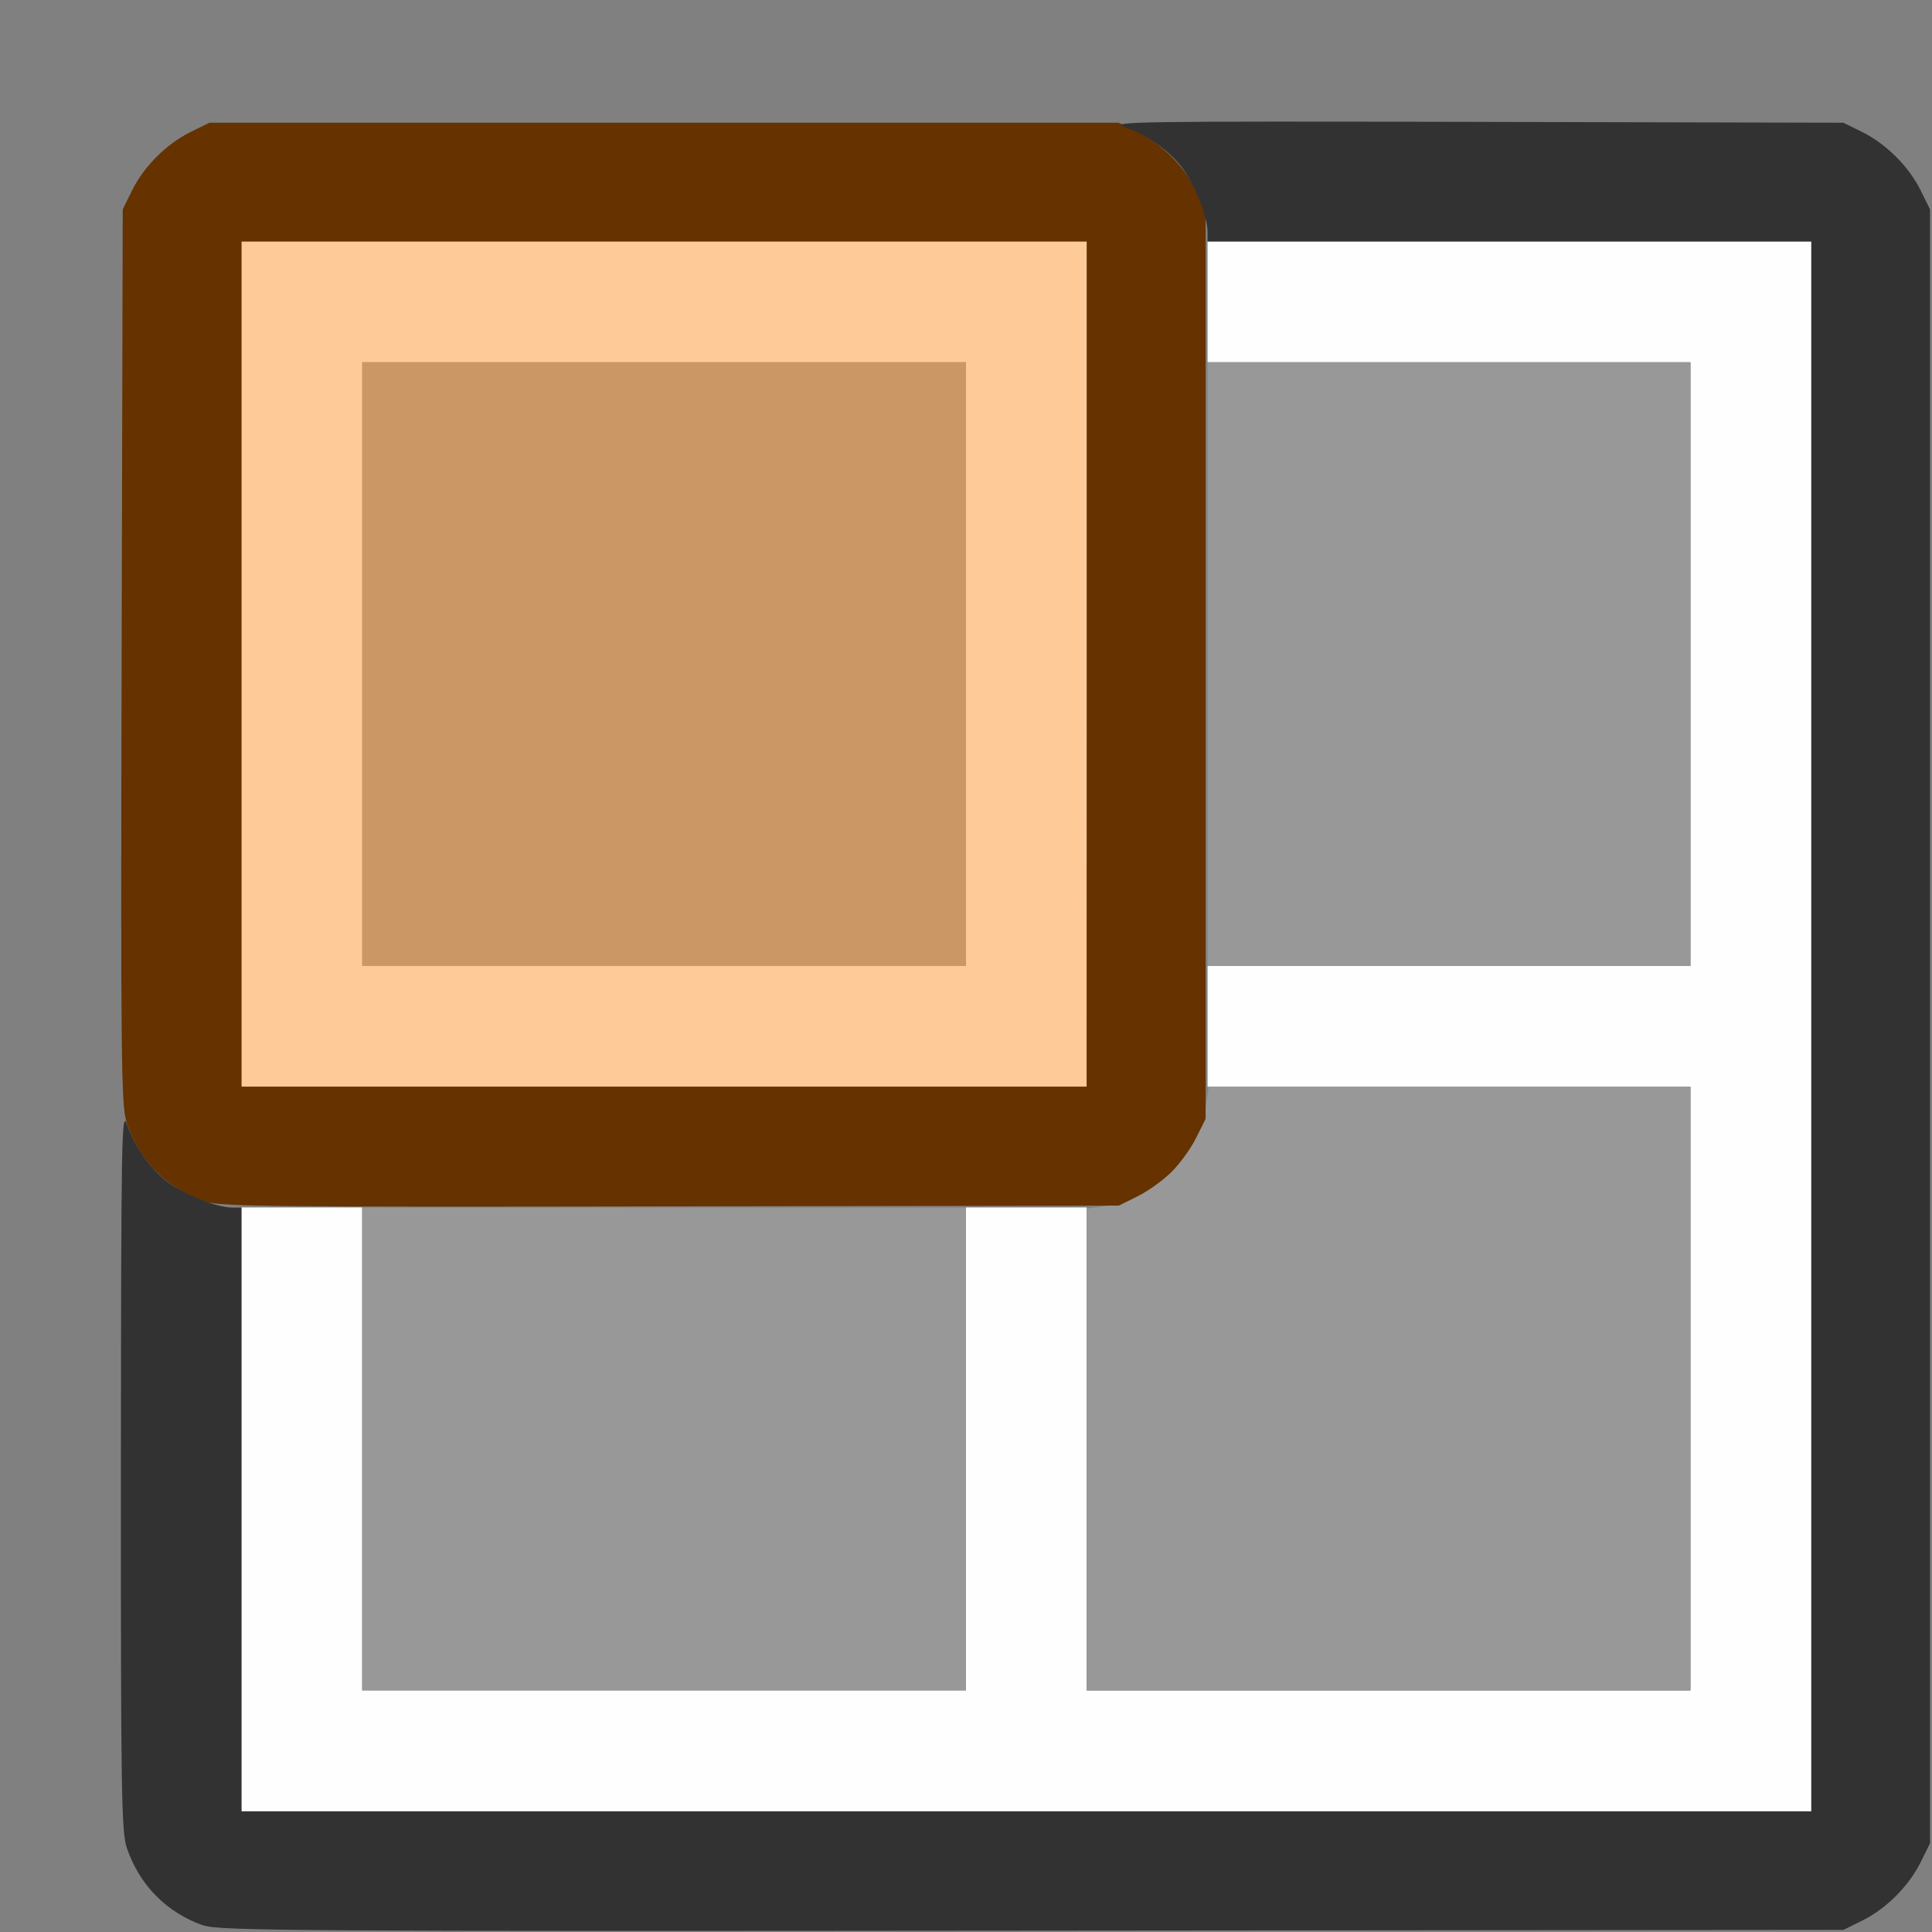 <?xml version="1.0" encoding="UTF-8" standalone="no"?>
<!-- Created with Inkscape (http://www.inkscape.org/) -->

<svg
   version="1.1"
   id="svg2"
   width="1600"
   height="1600"
   viewBox="0 0 1600 1600"
   sodipodi:docname="uv_facesel.svg"
   inkscape:version="1.2.2 (732a01da63, 2022-12-09)"
   xmlns:inkscape="http://www.inkscape.org/namespaces/inkscape"
   xmlns:sodipodi="http://sodipodi.sourceforge.net/DTD/sodipodi-0.dtd"
   xmlns="http://www.w3.org/2000/svg"
   xmlns:svg="http://www.w3.org/2000/svg"
   xmlns:rdf="http://www.w3.org/1999/02/22-rdf-syntax-ns#"
   xmlns:cc="http://creativecommons.org/ns#"
   xmlns:dc="http://purl.org/dc/elements/1.1/">
  <rect x="0" y="0" width="1600" height="1600" fill="#808080" stroke="none"/>
  <defs
     id="defs6" />
  <sodipodi:namedview
     pagecolor="#808080"
     bordercolor="#666666"
     borderopacity="1"
     objecttolerance="10"
     gridtolerance="10"
     guidetolerance="10"
     inkscape:pageopacity="0"
     inkscape:pageshadow="2"
     inkscape:window-width="2560"
     inkscape:window-height="1009"
     id="namedview4"
     showgrid="false"
     inkscape:zoom="0.5"
     inkscape:cx="536"
     inkscape:cy="1118"
     inkscape:window-x="-8"
     inkscape:window-y="-8"
     inkscape:window-maximized="1"
     inkscape:current-layer="UV_FACESEL"
     inkscape:showpageshadow="0"
     inkscape:pagecheckerboard="true"
     inkscape:deskcolor="#d1d1d1" />
  <g
     id="UV_FACESEL"
     transform="scale(99.935)"
     style="stroke-width:0.01">
    <path
       style="fill:none;stroke-width:0"
       d="M 0,8.005 V 0 h 8.005 8.005 l -0.002,0.915 C 16.008,1.786 16.005,1.823 15.958,1.689 15.849,1.378 15.618,1.151 15.305,1.049 15.165,1.004 14.526,1 8.443,1.008 L 1.736,1.016 1.579,1.094 C 1.38,1.192 1.192,1.38 1.094,1.579 l -0.077,0.156 -0.008,6.707 c -0.008,6.083 -0.004,6.722 0.042,6.862 0.101,0.313 0.328,0.545 0.639,0.653 0.134,0.047 0.097,0.049 -0.774,0.051 L 0,16.01 Z m 15.322,7.953 c 0.077,-0.027 0.2,-0.09 0.273,-0.14 0.154,-0.106 0.294,-0.297 0.363,-0.496 l 0.049,-0.141 0.002,0.414 0.002,0.414 -0.414,-0.002 -0.414,-0.002 0.141,-0.049 z"
       id="path831"
       inkscape:connector-curvature="0" />
    <path
       style="fill:#fefefe;stroke-width:0"
       d="m 2.001,12.508 v -2.502 h 0.5 0.5 v 2.001 2.001 H 5.504 8.005 v -2.001 -2.001 h 0.5 0.5 v 2.001 2.001 h 2.502 2.502 V 11.507 9.006 H 12.008 10.007 V 8.506 8.005 h 2.001 2.001 V 5.504 3.002 H 12.008 10.007 V 2.502 2.001 h 2.502 2.502 V 8.506 15.01 H 8.506 2.001 Z"
       id="path829"
       inkscape:connector-curvature="0" />
    <path
       style="fill:#fecb98;stroke-width:0"
       d="M 2.001,5.504 V 2.001 H 5.504 9.006 V 5.504 9.006 H 5.504 2.001 Z m 6.004,0 V 3.002 H 5.504 3.002 V 5.504 8.005 H 5.504 8.005 Z"
       id="path827"
       inkscape:connector-curvature="0" />
    <path
       style="fill:#cb9865;stroke-width:0"
       d="M 3.002,5.504 V 3.002 H 5.504 8.005 V 5.504 8.005 H 5.504 3.002 Z"
       id="path825"
       inkscape:connector-curvature="0" />
    <path
       style="fill:#989898;stroke-width:0"
       d="M 3.002,12.008 V 10.007 H 5.504 8.005 v 2.001 2.001 H 5.504 3.002 Z m 6.004,0.004 V 10.015 L 9.145,9.996 C 9.57,9.938 9.938,9.57 9.996,9.145 l 0.019,-0.139 h 1.997 1.997 v 2.502 2.502 H 11.507 9.006 Z M 10.007,5.504 V 3.002 h 2.001 2.001 V 5.504 8.005 h -2.001 -2.001 z"
       id="path823"
       inkscape:connector-curvature="0" />
    <path
       style="fill:#653200;stroke-width:0"
       d="M 1.689,9.955 C 1.377,9.845 1.151,9.614 1.049,9.301 1.004,9.162 1,8.774 1.008,5.441 l 0.009,-3.706 0.077,-0.156 C 1.192,1.38 1.38,1.192 1.579,1.094 l 0.156,-0.077 h 3.768 3.768 l 0.156,0.077 C 9.627,1.192 9.815,1.38 9.913,1.579 L 9.991,1.736 V 5.504 9.272 L 9.913,9.428 C 9.871,9.514 9.779,9.641 9.71,9.71 9.641,9.779 9.514,9.871 9.428,9.913 L 9.272,9.991 5.55,9.997 C 2.227,10.003 1.814,9.999 1.689,9.955 Z M 9.006,5.504 V 2.001 H 5.504 2.001 v 3.502 3.502 h 3.502 3.502 z"
       id="path821"
       inkscape:connector-curvature="0" />
    <path
       style="fill:#323232;stroke-width:0"
       d="M 1.689,15.958 C 1.381,15.85 1.157,15.624 1.051,15.314 1.006,15.179 1.001,14.853 1.002,12.171 1.004,9.409 1.007,9.189 1.053,9.318 1.123,9.518 1.262,9.708 1.416,9.814 1.562,9.914 1.805,10.007 1.924,10.007 h 0.077 v 2.502 2.502 H 8.506 15.01 V 8.506 2.001 H 12.508 10.007 V 1.924 c 0,-0.119 -0.092,-0.362 -0.192,-0.508 C 9.709,1.262 9.518,1.123 9.318,1.052 9.189,1.007 9.412,1.004 12.227,1.01 l 3.049,0.007 0.156,0.077 c 0.199,0.099 0.387,0.286 0.485,0.485 l 0.077,0.156 v 6.77 6.77 l -0.077,0.156 c -0.099,0.199 -0.286,0.387 -0.485,0.485 l -0.156,0.077 -6.723,0.006 c -6.053,0.006 -6.737,0.002 -6.864,-0.043 z"
       id="path819"
       inkscape:connector-curvature="0" />
  </g>
</svg>
